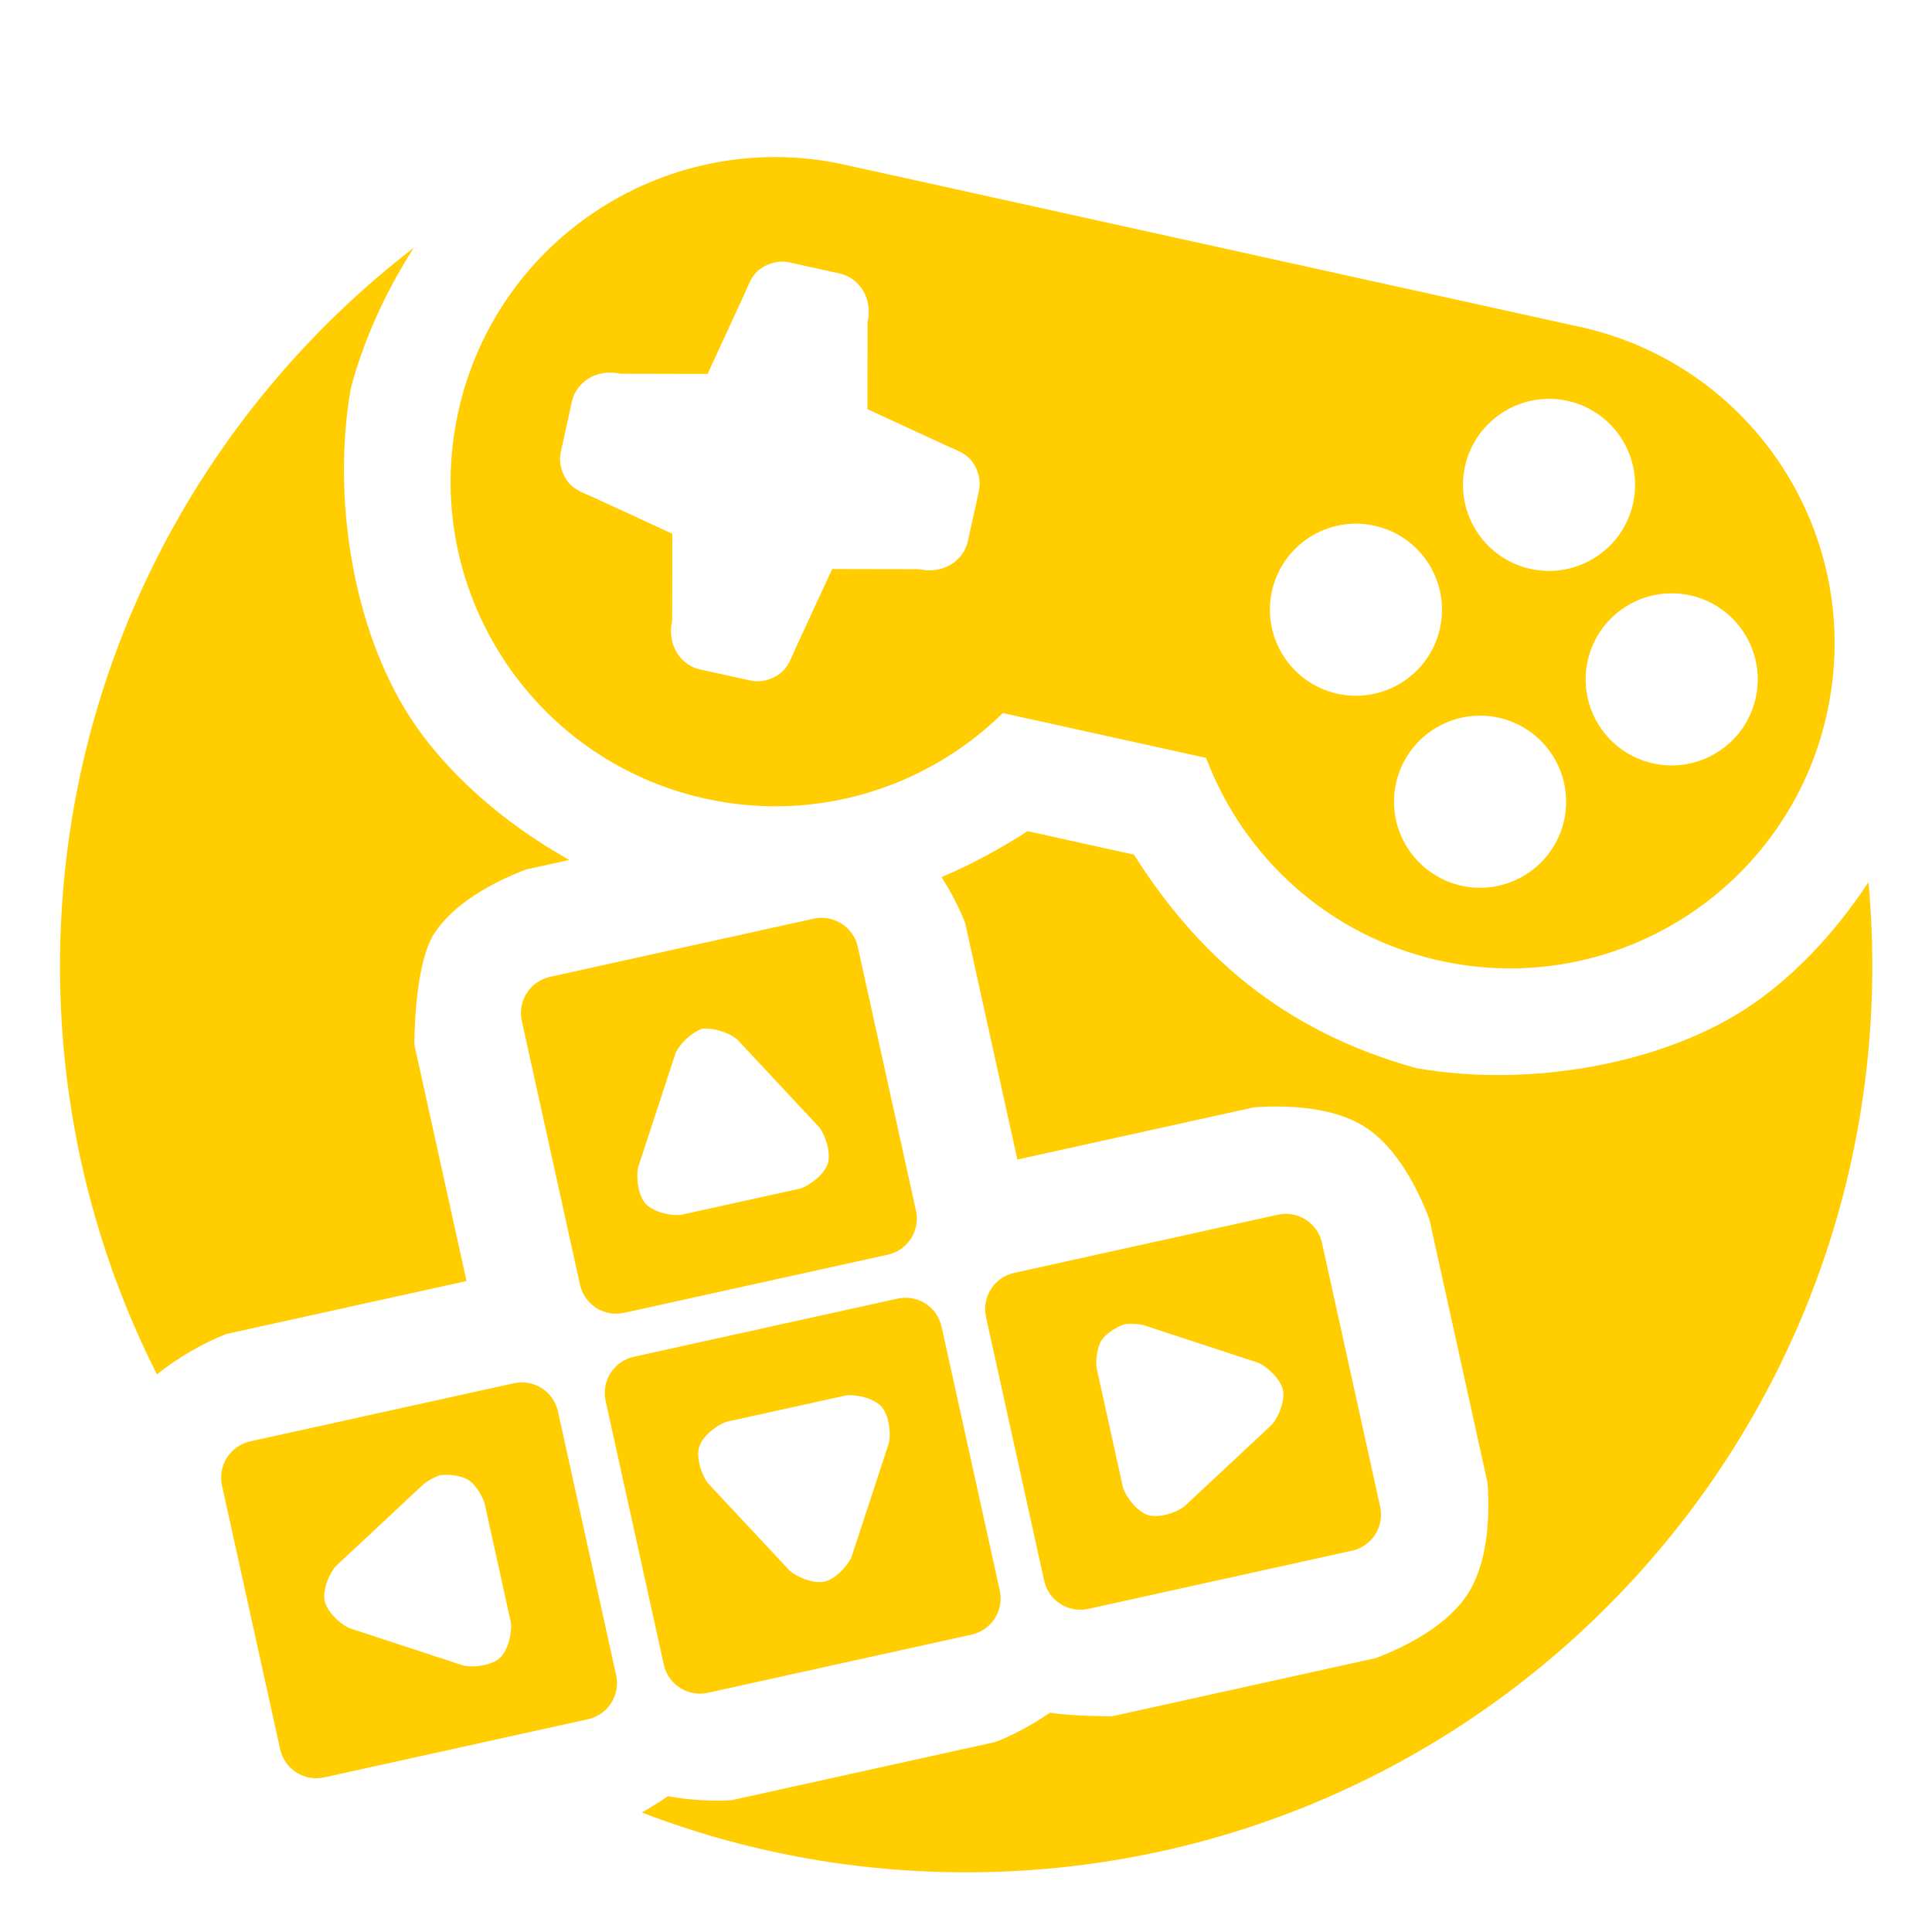 <svg viewBox="0 0 140 140" xmlns="http://www.w3.org/2000/svg"><path fill="rgb(255, 205, 0)" d="m135.674 70.012c0 36.265-29.398 65.663-65.663 65.663-8.284 0-16.212-1.534-23.51-4.334.64-.354 1.287-.753 1.893-1.178 1.595.286 3.324.379 4.619.287l19.111-4.216c1.182-.448 2.662-1.229 3.963-2.128 1.558.267 4.489.264 4.489.264l19.11-4.216c2.24-.85 5.221-2.379 6.685-4.67 1.462-2.29 1.594-5.64 1.423-8.028l-4.215-19.109c-.849-2.239-2.379-5.222-4.669-6.685-2.291-1.463-5.64-1.594-8.028-1.424l-17.16 3.786-3.779-17.128c-.377-.996-.992-2.203-1.713-3.337 2.171-.919 4.239-2.046 6.236-3.328l7.702 1.699c4.475 7.044 10.549 12.724 20.465 15.471 8.007 1.411 17.46-.206 23.731-4.21 3.384-2.161 6.527-5.455 9.032-9.265.185 2.004.278 4.034.278 6.086zm-131.326 0c0-21.2 10.046-40.052 25.637-52.058-2.036 3.166-3.63 6.67-4.561 10.167-1.41 8.007.207 17.461 4.21 23.732 2.596 4.064 6.825 7.781 11.62 10.462l-3.118.688c-2.237.849-5.22 2.378-6.683 4.669-1.463 2.29-1.426 8.028-1.426 8.028l3.779 17.128-17.397 3.837c-1.523.579-3.542 1.709-5.035 2.932-4.494-8.891-7.026-18.942-7.026-29.585zm57.226-57.995 52.575 11.598c.111.022.223.044.334.068 12.682 2.798 20.708 15.303 17.9 28.034-2.798 12.681-15.351 20.698-28.033 17.9-8.065-1.778-14.241-7.503-16.95-14.697l-14.73-3.249c-5.485 5.385-13.497 7.98-21.561 6.201-12.682-2.797-20.698-15.351-17.9-28.033 2.797-12.682 15.351-20.698 28.033-17.9.111.024.221.051.332.078zm39.588 44.735c-.74 3.359 1.388 6.691 4.746 7.432 3.361.741 6.691-1.387 7.434-4.744.74-3.361-1.386-6.691-4.747-7.434-3.358-.74-6.691 1.386-7.433 4.746zm13.886-8.865c-.741 3.358 1.386 6.691 4.746 7.432 3.358.74 6.691-1.388 7.432-4.747.74-3.36-1.386-6.69-4.746-7.431-3.359-.742-6.691 1.386-7.432 4.746zm-22.88-5.049c-.741 3.359 1.386 6.692 4.746 7.434 3.359.741 6.692-1.387 7.433-4.748.74-3.359-1.387-6.689-4.747-7.431-3.359-.741-6.691 1.385-7.432 4.745zm13.992-9.044c-.742 3.357 1.387 6.691 4.745 7.431 3.36.742 6.692-1.387 7.434-4.746.74-3.359-1.387-6.691-4.748-7.431-3.357-.742-6.691 1.386-7.431 4.746zm-51.193-14.209c-.557.466-.756 1.14-1.049 1.779l-2.645 5.731-6.311-.013c-.687-.151-1.399-.106-2.057.205-.659.31-1.274.964-1.457 1.794l-.807 3.659c-.183.831.1 1.683.567 2.241.466.56 1.141.758 1.779 1.052l5.731 2.645-.012 6.31c-.151.685-.106 1.398.204 2.055.311.66.963 1.277 1.794 1.461l3.66.806c.83.183 1.683-.102 2.241-.569.557-.466.757-1.14 1.052-1.779l2.644-5.728 6.311.012c.687.151 1.398.103 2.055-.208.659-.309 1.276-.962 1.46-1.793l.807-3.659c.183-.831-.103-1.683-.569-2.242-.467-.558-1.14-.756-1.779-1.05l-5.729-2.644.011-6.311c.152-.688.105-1.399-.206-2.058-.31-.657-.964-1.273-1.795-1.456l-3.657-.808c-.832-.183-1.684.1-2.243.568zm3.996 46.987c1.447-.318 2.877.595 3.196 2.041l4.216 19.11c.319 1.446-.595 2.877-2.041 3.195l-19.11 4.215c-1.446.319-2.876-.594-3.195-2.04l-4.216-19.109c-.319-1.447.595-2.878 2.041-3.197zm-21.727 33.664c1.446-.319 2.877.594 3.196 2.039l4.214 19.11c.32 1.446-.593 2.878-2.04 3.197l-19.109 4.214c-1.446.319-2.878-.594-3.197-2.04l-4.215-19.11c-.318-1.446.595-2.877 2.041-3.196zm27.8-6.132c1.447-.32 2.877.593 3.196 2.039l4.215 19.11c.319 1.446-.594 2.878-2.04 3.197l-19.11 4.214c-1.446.319-2.877-.594-3.196-2.04l-4.215-19.11c-.319-1.446.594-2.877 2.041-3.196zm27.562-6.081c1.447-.319 2.878.595 3.197 2.041l4.215 19.11c.319 1.445-.595 2.876-2.041 3.195l-19.11 4.216c-1.446.319-2.876-.596-3.195-2.042l-4.215-19.109c-.319-1.446.594-2.876 2.04-3.195zm-61.891 19.515-6.396 5.973c-.55.672-.936 1.803-.78 2.512s.982 1.573 1.763 1.951l8.314 2.726c.869.16 2.063-.06 2.609-.554.545-.493.882-1.659.811-2.539l-1.918-8.696c-.2-.612-.698-1.375-1.188-1.68-.488-.305-1.389-.418-2.027-.329-.38.115-.885.386-1.188.636zm19.961-2.701c-.219.702.086 1.879.597 2.601l5.97 6.392c.671.55 1.804.936 2.513.78.708-.157 1.571-.983 1.949-1.763l2.727-8.316c.158-.867-.061-2.062-.554-2.607-.494-.546-1.66-.884-2.539-.812l-8.699 1.918c-.83.305-1.747 1.103-1.964 1.807zm29.154-7.715c-.308.481-.434 1.373-.358 2.006l1.918 8.694c.306.83 1.103 1.747 1.807 1.965.702.219 1.879-.086 2.6-.597l6.394-5.97c.549-.671.936-1.804.779-2.512-.156-.709-.983-1.573-1.763-1.951l-8.314-2.726c-.393-.102-.988-.133-1.388-.071-.607.194-1.366.681-1.675 1.162zm-30.864-20.816-2.727 8.312c-.159.868.061 2.063.554 2.608.493.546 1.659.883 2.539.812l8.699-1.918c.828-.306 1.744-1.103 1.963-1.805.217-.702-.085-1.878-.595-2.599l-5.971-6.395c-.623-.526-1.767-.866-2.571-.767-.729.271-1.567 1.047-1.891 1.752z"/></svg>